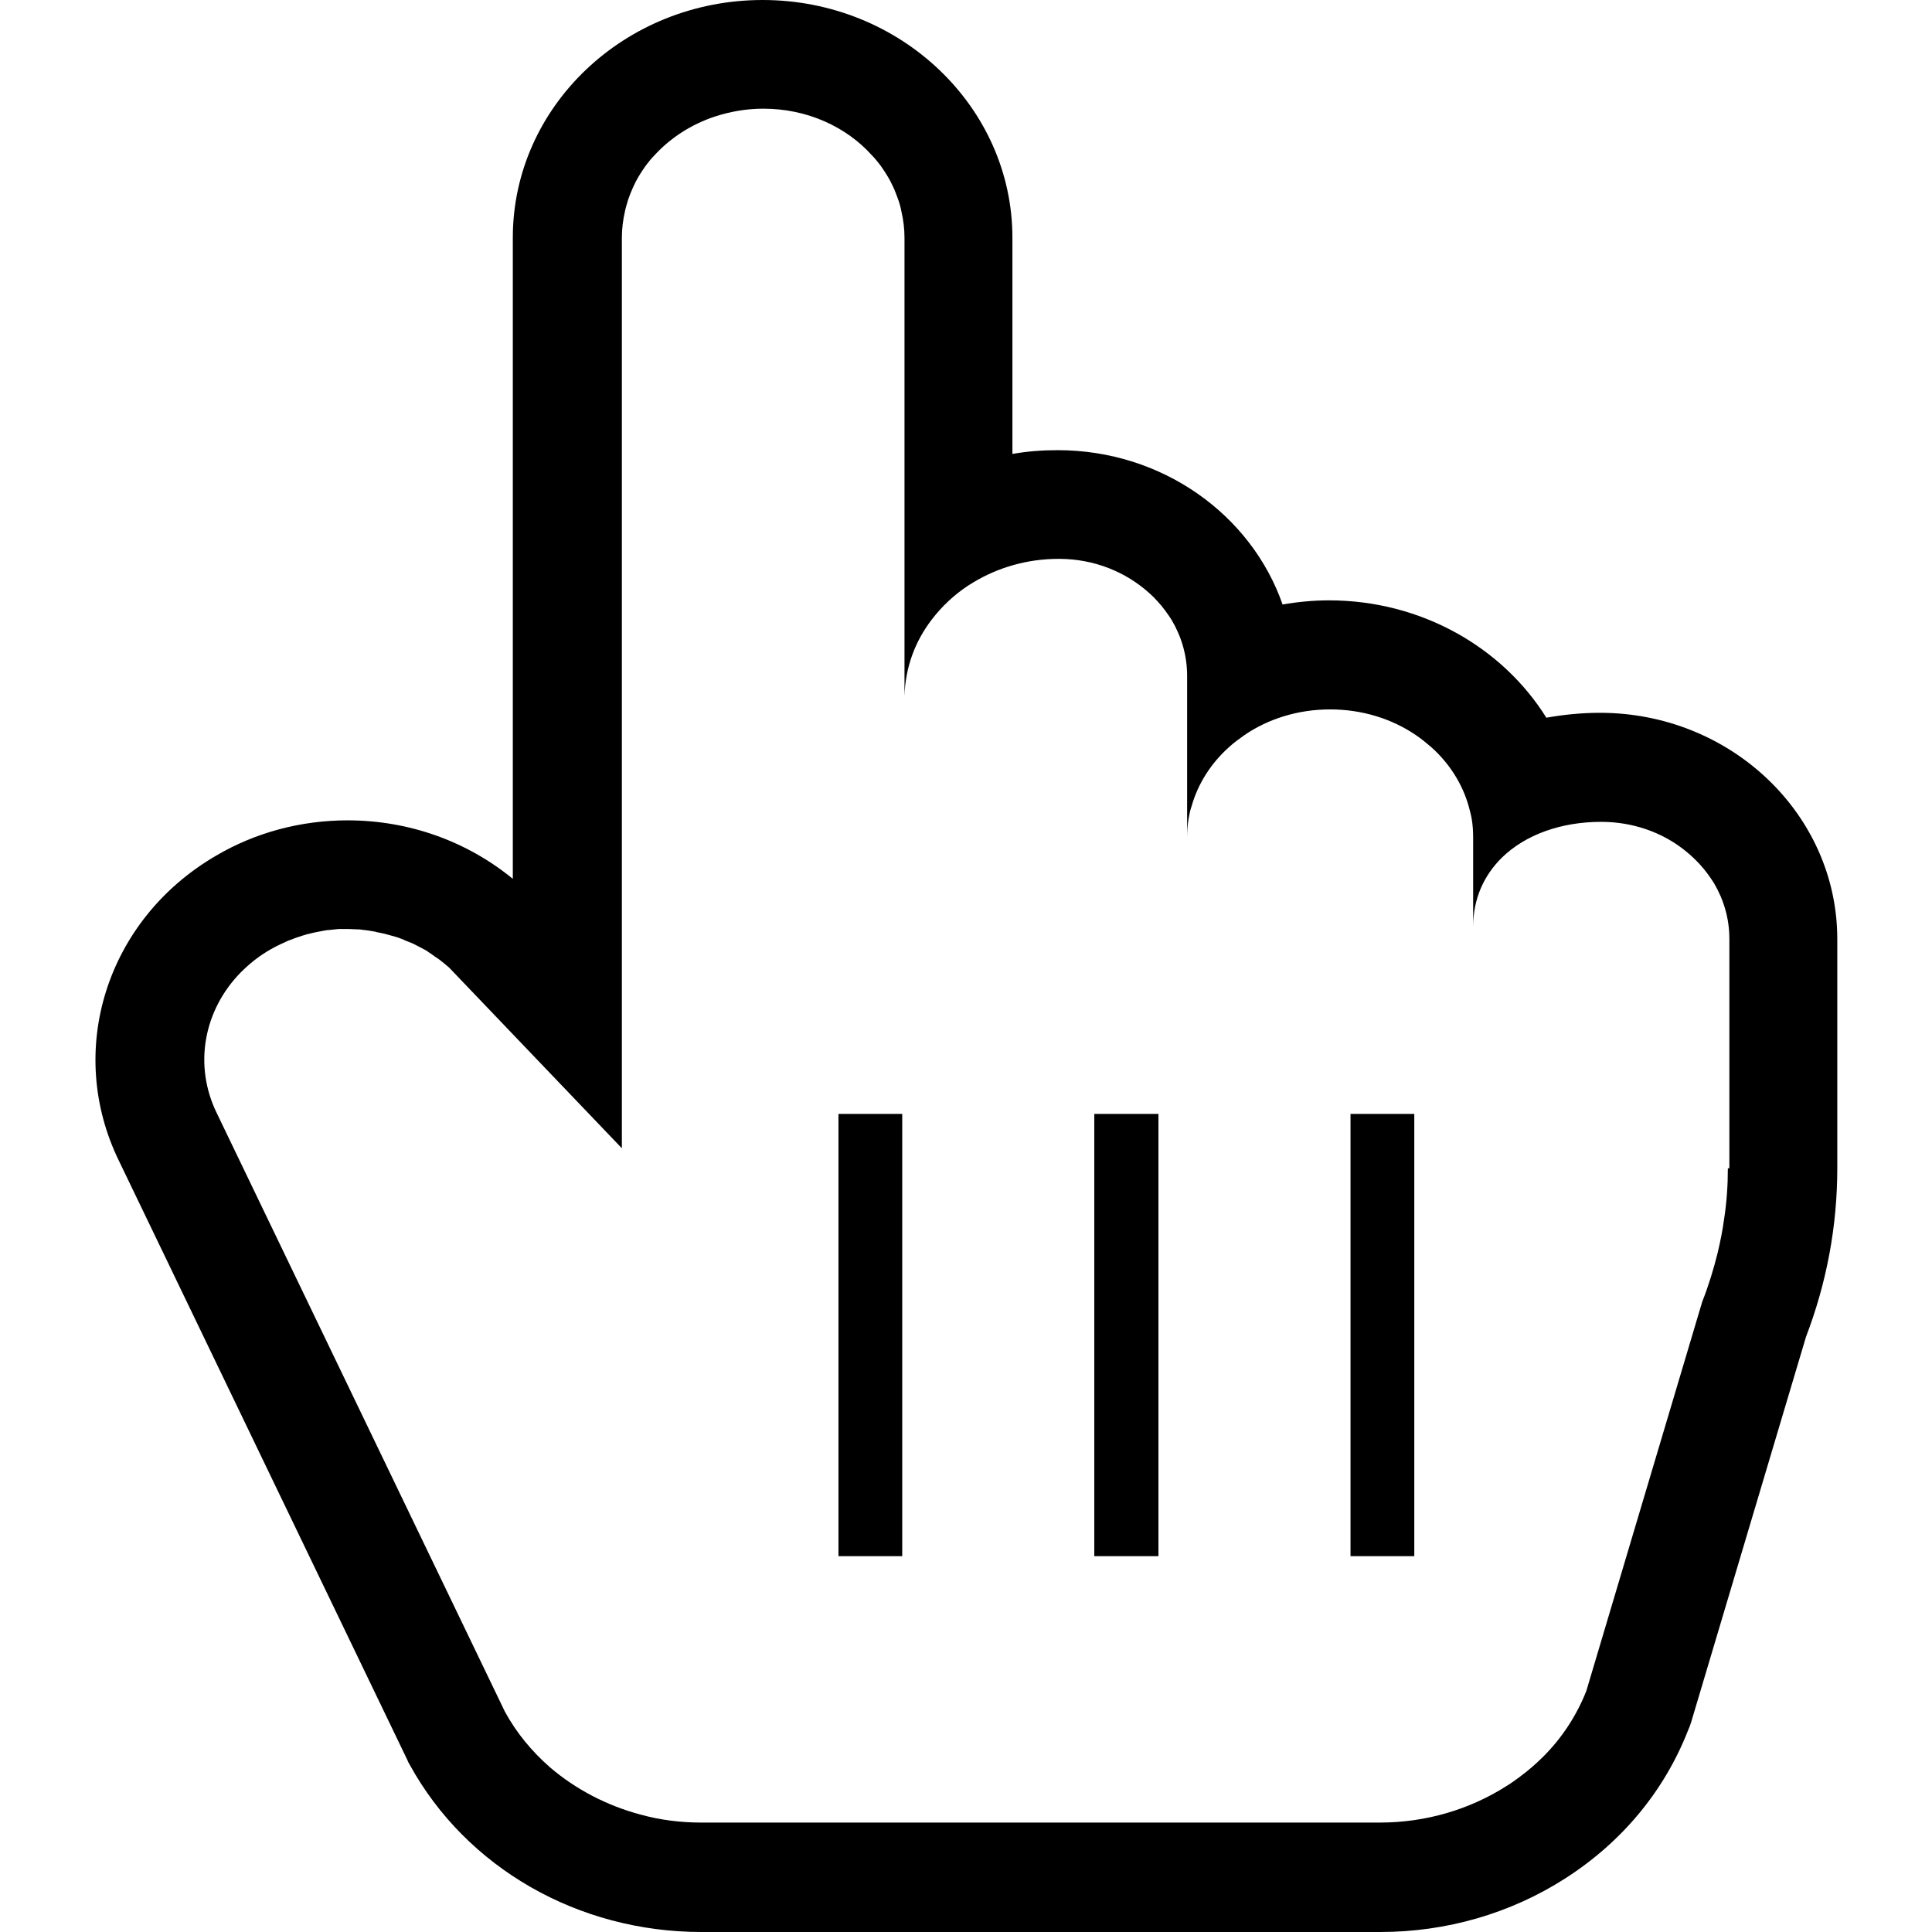 <?xml version="1.0" encoding="utf-8"?>
<!-- Generator: Adobe Illustrator 19.1.0, SVG Export Plug-In . SVG Version: 6.00 Build 0)  -->
<svg version="1.1" id="Layer_1" xmlns="http://www.w3.org/2000/svg" xmlns:xlink="http://www.w3.org/1999/xlink" x="0px" y="0px"
	 viewBox="0 0 512 512" enable-background="new 0 0 512 512" xml:space="preserve">
<path d="M424,188.9c-4.9,0-9.7,0.5-14.2,1.3c-11.6-18.6-33.1-31.1-57.6-31.1c-4.2,0-8.3,0.4-12.3,1.1c-8.3-23.8-31.9-40.9-59.6-40.9
	c-4.1,0-8.1,0.3-12,1V63c0-34.7-29.7-63-66.2-63s-66.2,28.2-66.2,63v169.9c-12.2-10-27.6-15.5-43.8-15.5c-12.3,0-24.4,3.2-34.9,9.4
	c-29,16.9-40,51.7-25.6,81l76.3,158.5l0.3,0.7l0.4,0.7c15,27.3,44.6,44.3,77.3,44.3h179.9c17.5,0,34.5-4.9,49-14.2
	c15-9.6,26.2-23.1,32.5-39.1l0.5-1.2l0.4-1.2l30.4-102c5.5-14.4,8.3-29.4,8.3-44.7v-60.9C486.8,215.7,458.6,188.9,424,188.9z
	 M457.9,309.6c0,4.5-0.3,9-1,13.5c-0.4,3-1,5.9-1.7,8.9c-1.1,4.4-2.4,8.7-4.1,13l-30.7,103.1c-2.6,6.6-6.5,12.5-11.4,17.4
	c-2,2-4.1,3.8-6.4,5.5c-1.1,0.8-2.3,1.7-3.5,2.4c-9.6,6.1-21.2,9.6-33.4,9.6H185.8c-5.5,0-10.9-0.7-16-2.1c-9-2.4-17.2-6.7-24-12.5
	c-4.8-4.2-8.9-9.1-12-14.8L57.5,295.1c-6.3-12.8-3.5-27.4,6.3-37.4c2.3-2.3,4.9-4.4,7.9-6.1c0.9-0.5,1.8-1,2.7-1.4
	c0.3-0.1,0.6-0.3,0.9-0.4c0.6-0.3,1.2-0.6,1.9-0.8c0.3-0.1,0.7-0.3,1-0.4c0.6-0.2,1.2-0.4,1.8-0.6c0.3-0.1,0.7-0.2,1-0.3
	c0.6-0.2,1.3-0.3,2-0.5c0.3-0.1,0.6-0.1,0.9-0.2c0.9-0.2,1.8-0.3,2.7-0.5c0.1,0,0.1,0,0.2,0c1-0.1,2-0.2,2.9-0.3c0.3,0,0.6,0,0.9,0
	c0.5,0,1,0,1.5,0c0.1,0,0.3,0,0.4,0c0.8,0,1.6,0.1,2.4,0.1c0.4,0,0.7,0,1.1,0.1c1.1,0.1,2.3,0.3,3.4,0.5c0.1,0,0.2,0,0.3,0.1
	c1,0.2,2.1,0.4,3.1,0.7c0.4,0.1,0.7,0.2,1.1,0.3c0.7,0.2,1.5,0.4,2.2,0.7c0.4,0.1,0.8,0.3,1.2,0.5c0.7,0.3,1.3,0.5,2,0.8
	c0.4,0.2,0.8,0.4,1.2,0.6c0.6,0.3,1.3,0.7,1.9,1c0.4,0.2,0.8,0.4,1.1,0.7c0.7,0.4,1.3,0.9,1.9,1.3c0.3,0.2,0.6,0.4,0.9,0.6
	c0.9,0.7,1.8,1.4,2.7,2.2l45.8,47.9V63c0-2.4,0.3-4.7,0.8-6.9c0.2-1.1,0.6-2.2,0.9-3.3c0.2-0.5,0.4-1.1,0.6-1.6
	c0.4-1,0.9-2.1,1.4-3.1c0.8-1.5,1.7-2.9,2.7-4.3c0.7-0.9,1.4-1.8,2.2-2.6c4.2-4.6,9.7-8.2,16-10.3c4-1.3,8.3-2.1,12.9-2.1l0,0
	c11.6,0,22,4.8,28.8,12.4c0.8,0.8,1.5,1.7,2.2,2.6c1,1.4,1.9,2.8,2.7,4.3c0.5,1,1,2,1.4,3.1c0.2,0.5,0.4,1.1,0.6,1.6
	c0.4,1.1,0.7,2.2,0.9,3.3c0.5,2.2,0.8,4.5,0.8,6.9v121.5c0.2-7.6,2.8-14.6,7.3-20.4c2.6-3.4,5.8-6.4,9.4-8.8c0.5-0.3,1.1-0.7,1.6-1
	c6.5-3.9,14.2-6.2,22.6-6.2l0,0c9.4,0,17.8,3.5,24,9.1c0.8,0.7,1.5,1.4,2.2,2.2c1.4,1.5,2.6,3.2,3.7,4.9c2.6,4.4,4.1,9.4,4.1,14.8
	v43c0-1.8,0.1-3.5,0.4-5.2c0.2-1.1,0.4-2.2,0.8-3.3c1.7-6,5.2-11.4,9.9-15.6c1.3-1.2,2.7-2.2,4.1-3.2c6.3-4.3,14.2-6.8,22.7-6.8l0,0
	c8.5,0,16.4,2.5,22.7,6.8c1.5,1,2.8,2.1,4.1,3.2c4.7,4.2,8.2,9.6,9.9,15.6c0.3,1.1,0.6,2.2,0.8,3.3c0.3,1.7,0.4,3.4,0.4,5.2l0,0
	v23.5c0-7.5,2.9-13.7,7.7-18.4c6.2-6,15.6-9.4,26.2-9.4l0,0c7,0,13.5,1.9,19,5.3c2.7,1.7,5.1,3.7,7.2,6c1.4,1.5,2.6,3.2,3.7,4.9
	c2.6,4.4,4.1,9.4,4.1,14.8v60.8H457.9z"/>
<polygon points="222.2,295.2 222.2,412.4 230.7,412.4 239.1,412.4 239.1,295.2 230.7,295.2 "/>
<polygon points="290,295.2 290,412.4 298.5,412.4 307,412.4 307,295.2 298.5,295.2 "/>
<polygon points="357.9,295.2 357.9,412.4 366.4,412.4 374.8,412.4 374.8,295.2 366.4,295.2 "/>
</svg>
